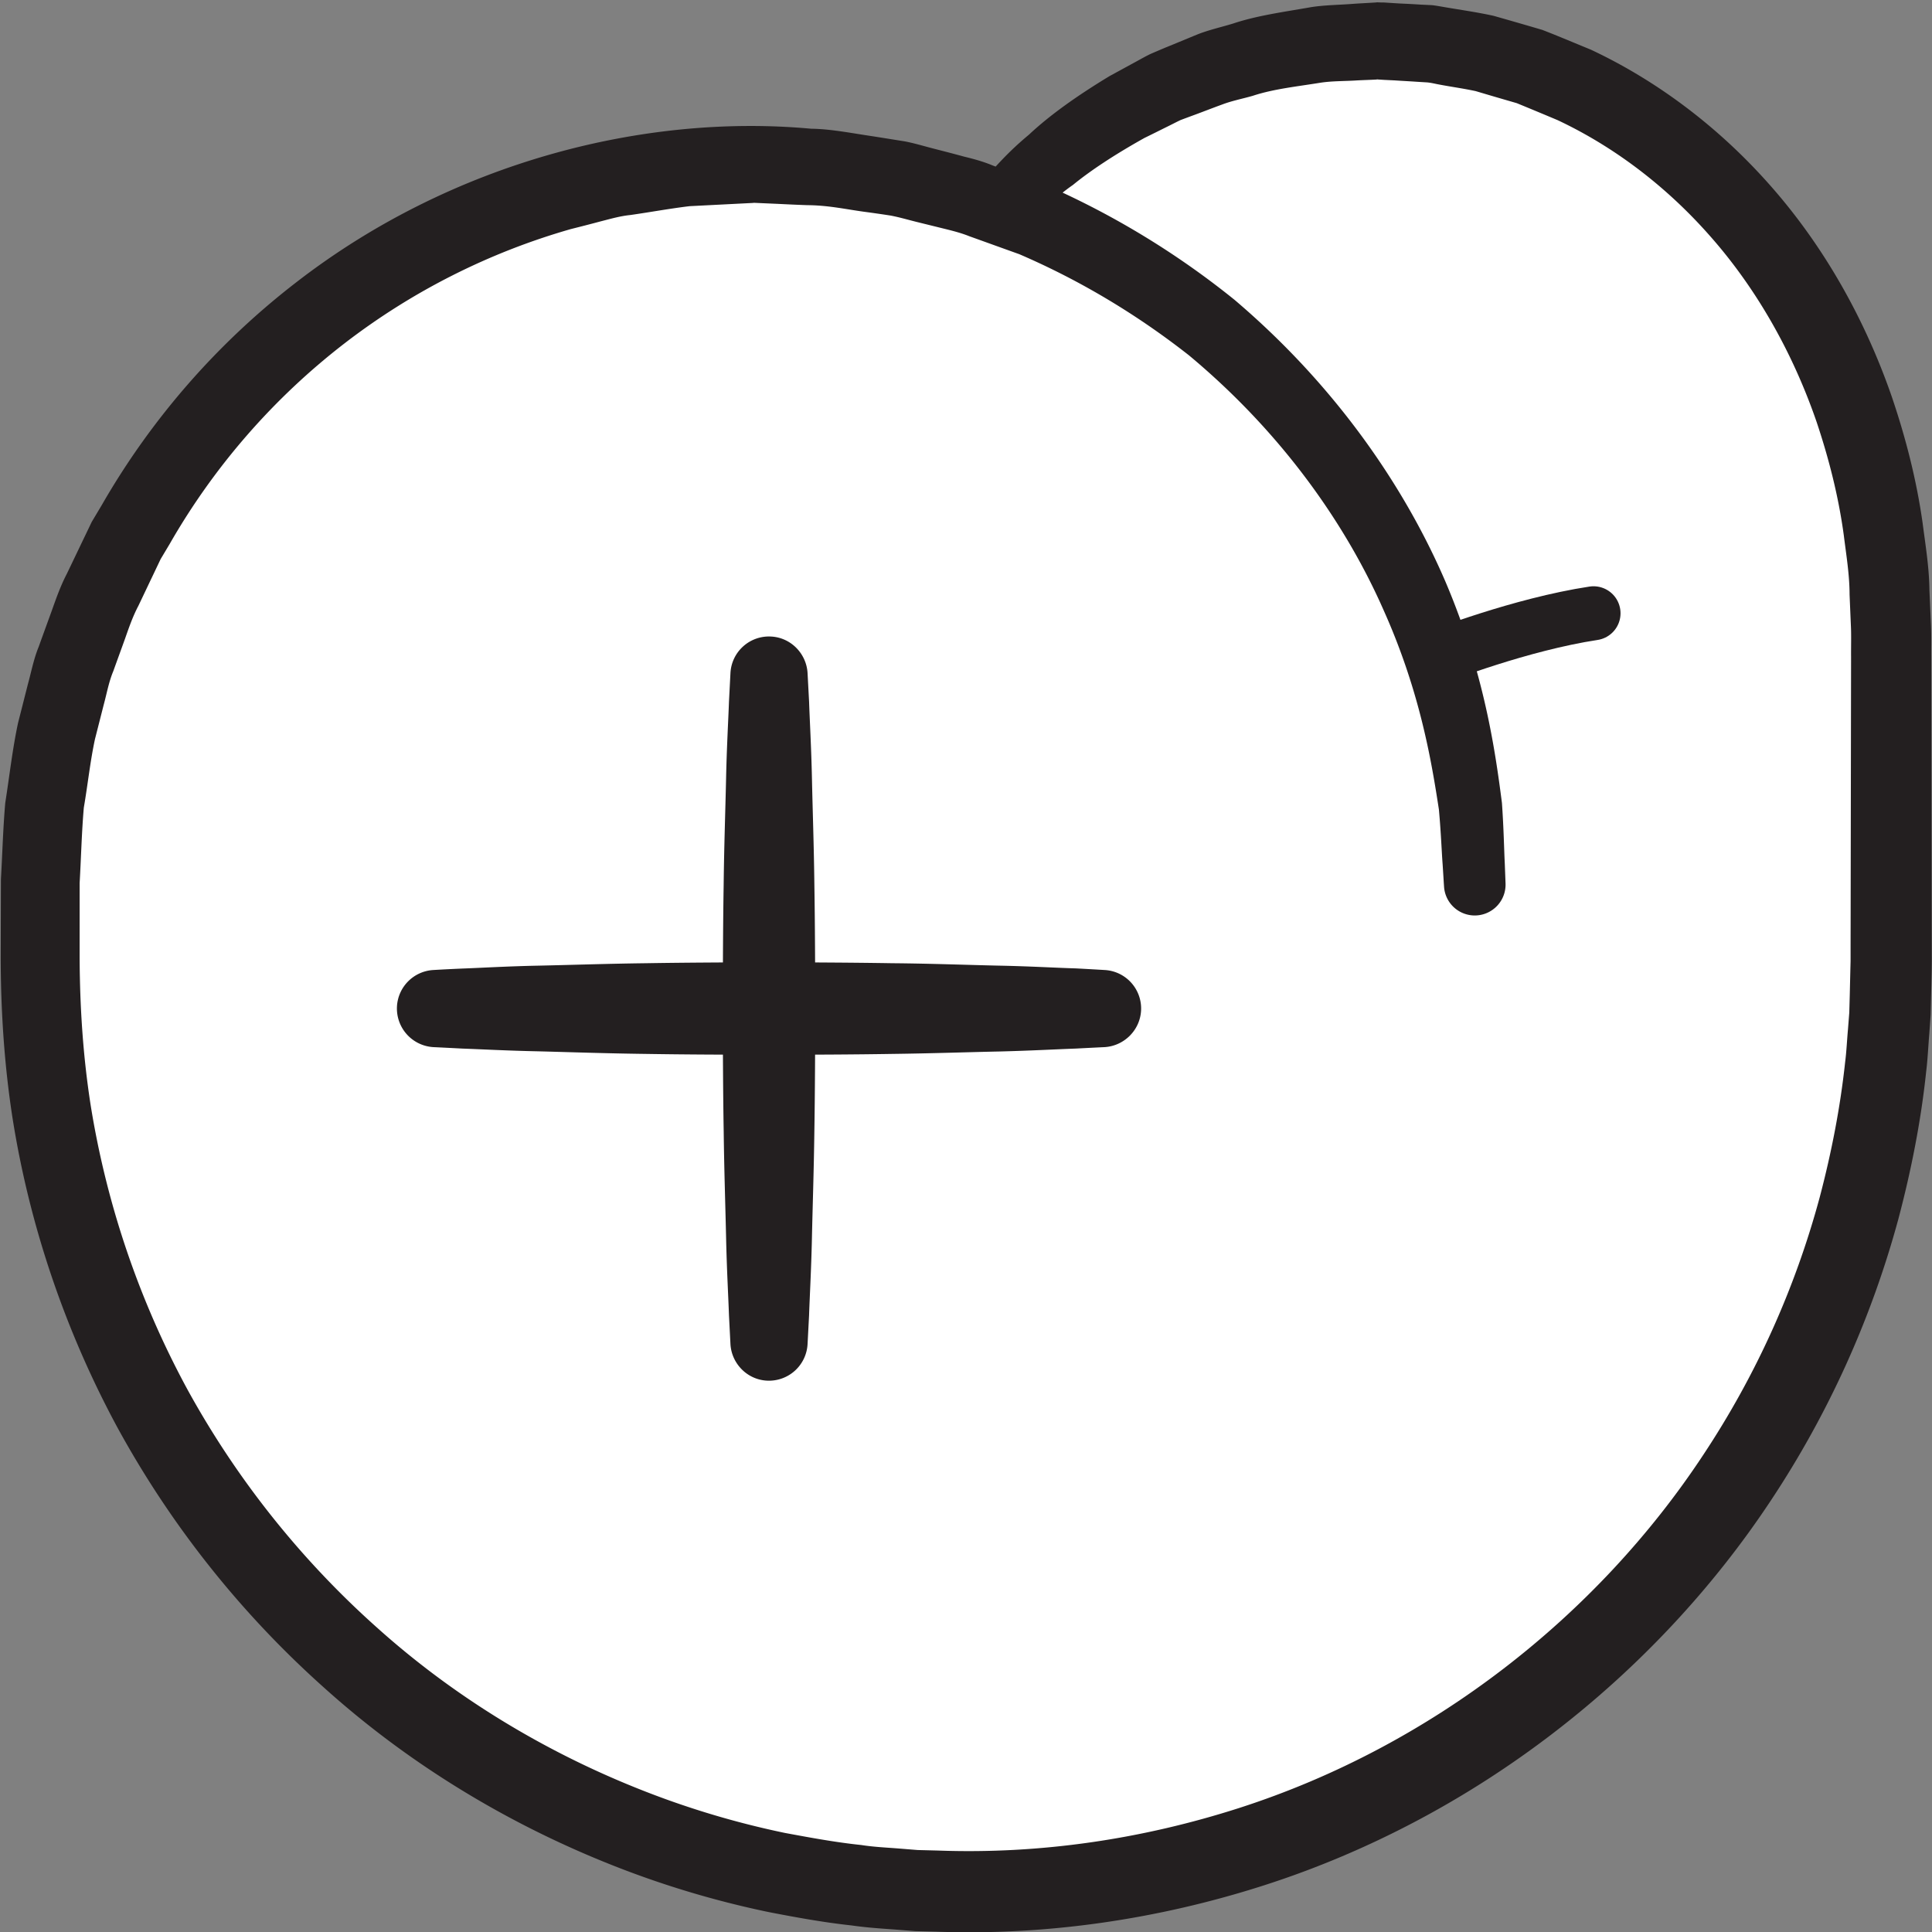 <svg width="167" height="167" xmlns="http://www.w3.org/2000/svg">
    <rect width="100%" height="100%" fill="#808080" stroke="none"/>
    <title>
        je
    </title>
    <g fill="none" fill-rule="evenodd">
        <path d="M86.004 18.407c8.12-9.138 19.956-14.883 33.134-14.883 24.485 0 44.334 22.332 44.334 51.002V83.53c0 44.174-35.818 79.99-80 79.99-44.183 0-80-35.816-80-79.99v-7.175c0-34.33 27.5-62.162 61.833-62.162s62.167 27.833 62.167 62.162" fill-rule="nonzero" fill="#FFF"/>
        <path d="M84.102 16.534s.392-.419 1.153-1.257c.785-.824 1.78-2.053 3.679-3.629 1.774-1.663 4.091-3.325 6.98-5.074l2.308-1.258c.4-.217.802-.448 1.222-.65.433-.188.873-.376 1.321-.564.9-.362 1.826-.752 2.779-1.142.96-.376 2.003-.608 3.046-.926 2.078-.694 4.365-.997 6.742-1.416 1.191-.188 2.43-.188 3.688-.29.63-.043 1.268-.072 1.911-.115l.121-.015c-.13 0 .316.015.308.015h.227l.451.029.914.058c.612.029 1.23.057 1.855.1l.941.044c.325.03.695.101 1.045.16 1.411.245 2.883.447 4.314.765a448.1 448.1 0 0 1 4.208 1.215c1.384.535 2.773 1.127 4.19 1.706 5.554 2.602 10.893 6.534 15.408 11.623 4.53 5.088 8.18 11.363 10.605 18.36 1.19 3.498 2.142 7.17 2.676 10.972.246 1.908.564 3.817.584 5.768l.129 2.95c.049.982.017 1.879.028 2.833.013 7.517.028 15.28.04 23.275l.007 3.007-.009.838-.017.766-.036 1.518-.037 1.518-.115 1.62c-.09 1.07-.136 2.182-.266 3.238-.444 4.264-1.283 8.529-2.397 12.75a83.48 83.48 0 0 1-11.004 24.33c-10.017 15.166-25.597 27.454-43.836 33.309-9.083 2.92-18.783 4.365-28.397 4.004l-1.744-.043-1.847-.145c-1.23-.087-2.472-.173-3.658-.347-2.408-.26-4.793-.694-7.174-1.156a82.052 82.052 0 0 1-13.908-4.207c-9.001-3.614-17.397-8.76-24.577-15.237a84.452 84.452 0 0 1-17.823-22.466c-4.534-8.4-7.6-17.507-9.057-26.744-.717-4.612-1.012-9.31-1.02-13.85.007-2.27.012-4.54.02-6.78.128-2.212.179-4.351.374-6.592.364-2.313.626-4.684 1.109-6.925.282-1.099.562-2.212.841-3.31.3-1.085.509-2.212.938-3.253.385-1.07.77-2.125 1.153-3.18.375-1.056.751-2.111 1.269-3.109.483-.997.963-2.01 1.443-3.007l.721-1.503.854-1.431a65.555 65.555 0 0 1 16.945-19.372C39.083 14.019 55.694 9.798 70.124 11.128c1.687.014 3.6.404 5.406.665.909.144 1.813.289 2.712.433.882.174 1.721.434 2.576.65.847.218 1.693.435 2.531.666.843.202 1.674.434 2.468.766 1.607.593 3.193 1.185 4.76 1.764a72.246 72.246 0 0 1 16.135 9.845c9.086 7.72 14.907 16.61 18.255 24.417 3.346 7.878 4.28 14.586 4.859 19.068.159 2.27.183 4.019.244 5.19l.068 1.778a2.667 2.667 0 0 1-2.558 2.761 2.662 2.662 0 0 1-2.758-2.486l-.019-.275s-.033-.564-.102-1.634c-.083-1.07-.136-2.674-.323-4.756-.629-4.091-1.615-10.192-4.804-17.29-3.118-7.07-8.506-15.064-16.8-21.974-4.235-3.325-9.129-6.36-14.673-8.746-1.418-.506-2.852-1.026-4.307-1.547-.717-.289-1.467-.477-2.23-.665l-2.286-.564c-.766-.188-1.538-.419-2.31-.563a113.45 113.45 0 0 0-2.319-.333c-1.574-.217-3.049-.55-4.86-.564-.87-.029-1.746-.072-2.625-.115l-1.325-.058-.663-.03h.01l-.158.015-.315.015-5.096.26c-1.701.202-3.407.52-5.137.766-.872.087-1.716.333-2.568.55-.853.23-1.709.448-2.569.664a58.344 58.344 0 0 0-19.518 9.845 58.858 58.858 0 0 0-15.169 17.392l-.769 1.286-.64 1.345c-.43.896-.858 1.807-1.288 2.703-.472.896-.801 1.836-1.134 2.79-.343.954-.688 1.894-1.03 2.848-.394.94-.564 1.937-.833 2.92l-.754 2.964c-.423 1.98-.62 3.932-.962 5.913-.185 2.11-.236 4.351-.362 6.52l-.001 6.447c.02 4.308.293 8.53.957 12.78a77.134 77.134 0 0 0 8.344 24.518 77.67 77.67 0 0 0 16.385 20.6c6.595 5.928 14.305 10.626 22.55 13.922a75.56 75.56 0 0 0 12.744 3.846c2.183.404 4.366.81 6.574 1.04 1.107.174 2.181.217 3.263.304l1.617.13 1.73.044c8.9.332 17.722-.998 26.049-3.672 16.687-5.364 30.965-16.625 40.135-30.533a76.116 76.116 0 0 0 10.063-22.263c1.021-3.874 1.779-7.777 2.196-11.666.125-.969.16-1.908.248-2.862l.112-1.432.042-1.518c.023-.983.045-1.951.07-2.934.001-.998.001-2.01.004-3.007l.039-23.275c-.009-.925.027-1.909-.019-2.776l-.11-2.617c-.003-1.749-.292-3.455-.501-5.146-.46-3.383-1.297-6.636-2.335-9.744-2.12-6.173-5.306-11.68-9.219-16.104-3.903-4.438-8.469-7.807-13.171-10.019a390.73 390.73 0 0 0-3.544-1.474 401.191 401.191 0 0 1-3.552-1.041c-1.149-.246-2.256-.39-3.354-.607-.28-.058-.53-.116-.834-.145l-.94-.058c-.622-.043-1.241-.072-1.854-.115l-.914-.044-.45-.029-.226-.014c-.081 0 .287.014.082 0l-.104.014c-.555.03-1.105.044-1.648.073-1.084.072-2.157.043-3.185.202-2.051.333-4.035.535-5.833 1.128-.904.26-1.811.433-2.644.751-.836.304-1.644.622-2.43.911-.396.145-.784.29-1.167.434-.37.173-.723.361-1.077.535-.707.347-1.39.694-2.047 1.012-2.562 1.43-4.687 2.833-6.183 4.062-1.57 1.084-2.779 2.385-3.6 3.137-.82.766-1.244 1.157-1.244 1.157a2.67 2.67 0 0 1-3.772-.116 2.682 2.682 0 0 1-.028-3.629" fill-rule="nonzero" fill="#231F20"/>
        <path d="M124.382 56.727s7.035-2.756 13.361-3.717" stroke="#231F20" stroke-width="4.667" stroke-linecap="round" stroke-linejoin="round"/>
        <path d="M69.805 58.185l.132 2.485c.053 1.582.186 3.855.246 6.566.057 2.726.172 5.903.211 9.292.055 3.403.065 7.032.078 10.647-.014 3.629-.024 7.258-.08 10.647-.044 3.403-.154 6.58-.212 9.291-.062 2.726-.191 4.985-.245 6.58l-.13 2.486a3.34 3.34 0 0 1-3.504 3.163c-1.72-.085-3.069-1.483-3.162-3.163l-.127-2.485c-.055-1.596-.185-3.855-.246-6.58-.059-2.712-.168-5.889-.21-9.292-.058-3.389-.07-7.018-.082-10.647.013-3.615.021-7.244.078-10.647.038-3.39.152-6.566.211-9.292.058-2.71.192-4.984.248-6.566l.128-2.485a3.333 3.333 0 0 1 3.51-3.163c1.716.085 3.063 1.482 3.156 3.163" fill-rule="nonzero" fill="#231F20"/>
        <path d="M37.473 83.846s.906-.056 2.492-.126c1.586-.056 3.853-.195 6.57-.25 2.72-.057 5.89-.168 9.29-.21 3.399-.056 7.022-.07 10.647-.084 3.627.014 7.252.028 10.65.084 3.398.028 6.57.153 9.288.21 2.719.055 4.987.194 6.57.236 1.587.084 2.493.14 2.493.14a3.333 3.333 0 0 1 3.16 3.5c-.091 1.716-1.48 3.069-3.16 3.167 0 0-.906.041-2.492.125-1.584.056-3.852.182-6.57.251-2.72.056-5.89.168-9.29.21-3.397.055-7.022.07-10.649.07-3.625 0-7.248-.015-10.647-.07-3.4-.042-6.57-.154-9.29-.224-2.717-.055-4.984-.181-6.57-.237-1.586-.084-2.492-.125-2.492-.125a3.347 3.347 0 0 1-3.16-3.515 3.34 3.34 0 0 1 3.16-3.152" fill-rule="nonzero" fill="#231F20"/>
    </g>
</svg>
